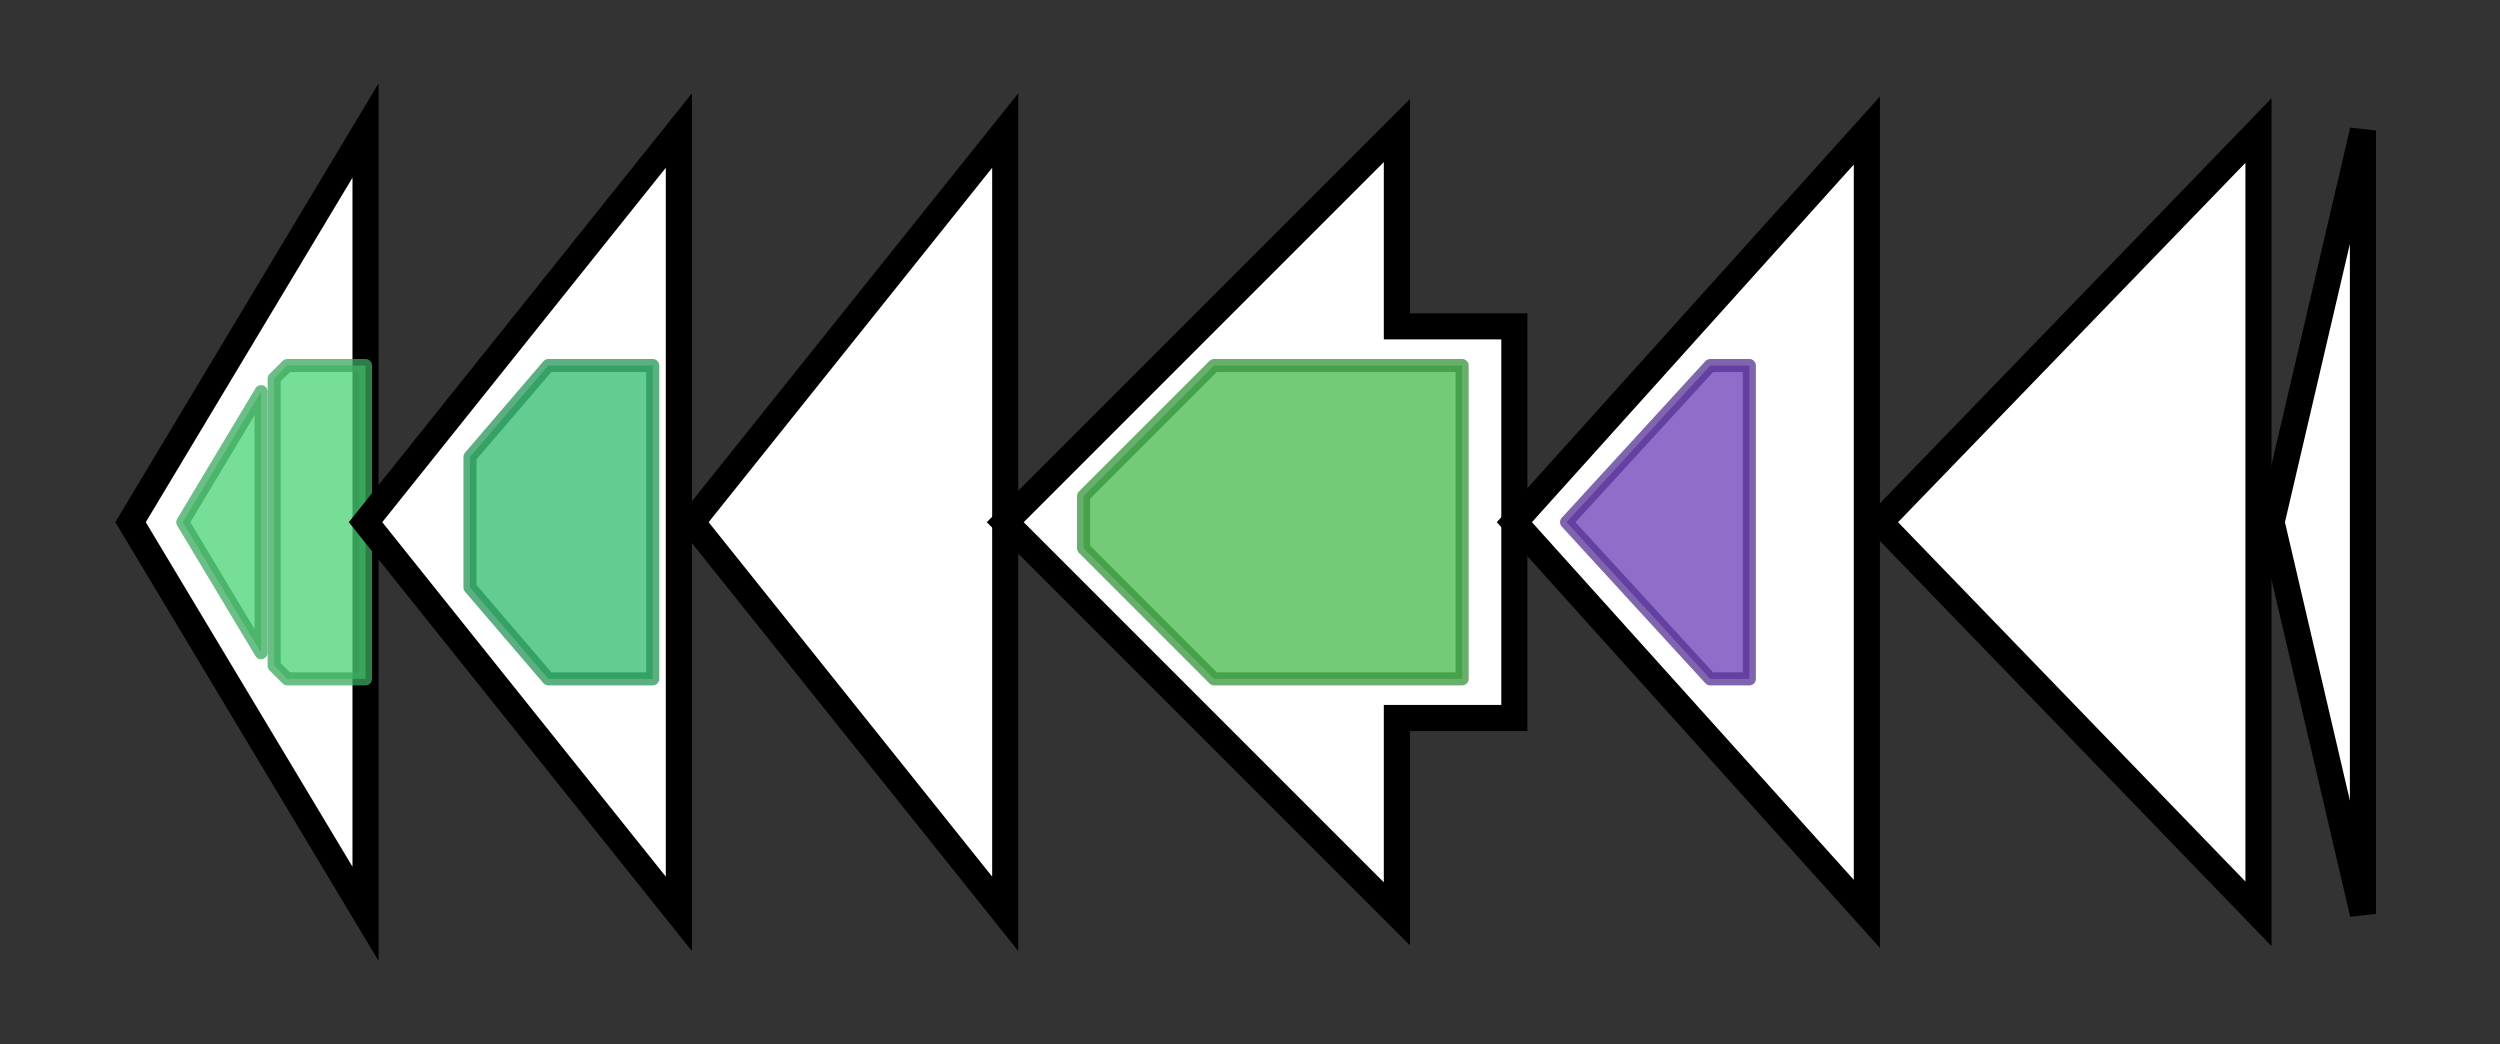 <svg version="1.1" baseProfile="full" xmlns="http://www.w3.org/2000/svg" width="191.5" height="80">
	<rect width="100%" height="100%" fill="#333333" stroke="none"/>
	<g>
		<line x1="10" y1="40.0" x2="181.5" y2="40.0" style="stroke:rgb(70,70,70); stroke-width:3 "/>
		<g>
			<title>mcbG
protein mcbG</title>
			<polygon class="mcbG
protein mcbG" points="10,40 28,10 28,70" fill="rgb(255,255,255)" fill-opacity="1.0" stroke="rgb(0,0,0)" stroke-width="2"  />
			<g>
				<title>Pentapeptide_4 (PF13599)
"Pentapeptide repeats (9 copies)"</title>
				<polygon class="PF13599" points="14,40 20,30 20,50" stroke-linejoin="round" width="7" height="24" fill="rgb(73,211,115)" stroke="rgb(58,168,92)" stroke-width="1" opacity="0.75" />
			</g>
			<g>
				<title>Pentapeptide_4 (PF13599)
"Pentapeptide repeats (9 copies)"</title>
				<polygon class="PF13599" points="21,29 22,28 28,28 28,52 22,52 21,51" stroke-linejoin="round" width="7" height="24" fill="rgb(73,211,115)" stroke="rgb(58,168,92)" stroke-width="1" opacity="0.75" />
			</g>
		</g>
		<g>
			<title>mcbF
protein mcbF</title>
			<polygon class="mcbF
protein mcbF" points="28,40 52,10 52,70" fill="rgb(255,255,255)" fill-opacity="1.0" stroke="rgb(0,0,0)" stroke-width="2"  />
			<g>
				<title>ABC_tran (PF00005)
"ABC transporter"</title>
				<polygon class="PF00005" points="36,35 42,28 50,28 50,52 42,52 36,45" stroke-linejoin="round" width="14" height="24" fill="rgb(46,186,108)" stroke="rgb(36,148,86)" stroke-width="1" opacity="0.75" />
			</g>
		</g>
		<g>
			<title>mcbE
protein mcbE</title>
			<polygon class="mcbE
protein mcbE" points="53,40 77,10 77,70" fill="rgb(255,255,255)" fill-opacity="1.0" stroke="rgb(0,0,0)" stroke-width="2"  />
		</g>
		<g>
			<title>mcbD
protein mcbD</title>
			<polygon class="mcbD
protein mcbD" points="116,25 107,25 107,10 77,40 107,70 107,55 116,55" fill="rgb(255,255,255)" fill-opacity="1.0" stroke="rgb(0,0,0)" stroke-width="2"  />
			<g>
				<title>YcaO (PF02624)
"YcaO cyclodehydratase, ATP-ad Mg2+-binding"</title>
				<polygon class="PF02624" points="83,38 93,28 112,28 112,52 93,52 83,42" stroke-linejoin="round" width="29" height="24" fill="rgb(69,185,74)" stroke="rgb(55,148,59)" stroke-width="1" opacity="0.75" />
			</g>
		</g>
		<g>
			<title>mcbC
protein mcbC</title>
			<polygon class="mcbC
protein mcbC" points="116,40 143,10 143,70" fill="rgb(255,255,255)" fill-opacity="1.0" stroke="rgb(0,0,0)" stroke-width="2"  />
			<g>
				<title>Nitroreductase (PF00881)
"Nitroreductase family"</title>
				<polygon class="PF00881" points="120,40 131,28 134,28 134,52 131,52" stroke-linejoin="round" width="17" height="24" fill="rgb(106,62,184)" stroke="rgb(84,49,147)" stroke-width="1" opacity="0.75" />
			</g>
		</g>
		<g>
			<title>mcbB
protein mcbB</title>
			<polygon class="mcbB
protein mcbB" points="144,40 173,10 173,70" fill="rgb(255,255,255)" fill-opacity="1.0" stroke="rgb(0,0,0)" stroke-width="2"  />
		</g>
		<g>
			<title>mcbA
protein mcbA</title>
			<polygon class="mcbA
protein mcbA" points="174,40 181,10 181,70" fill="rgb(255,255,255)" fill-opacity="1.0" stroke="rgb(0,0,0)" stroke-width="2"  />
		</g>
	</g>
</svg>
